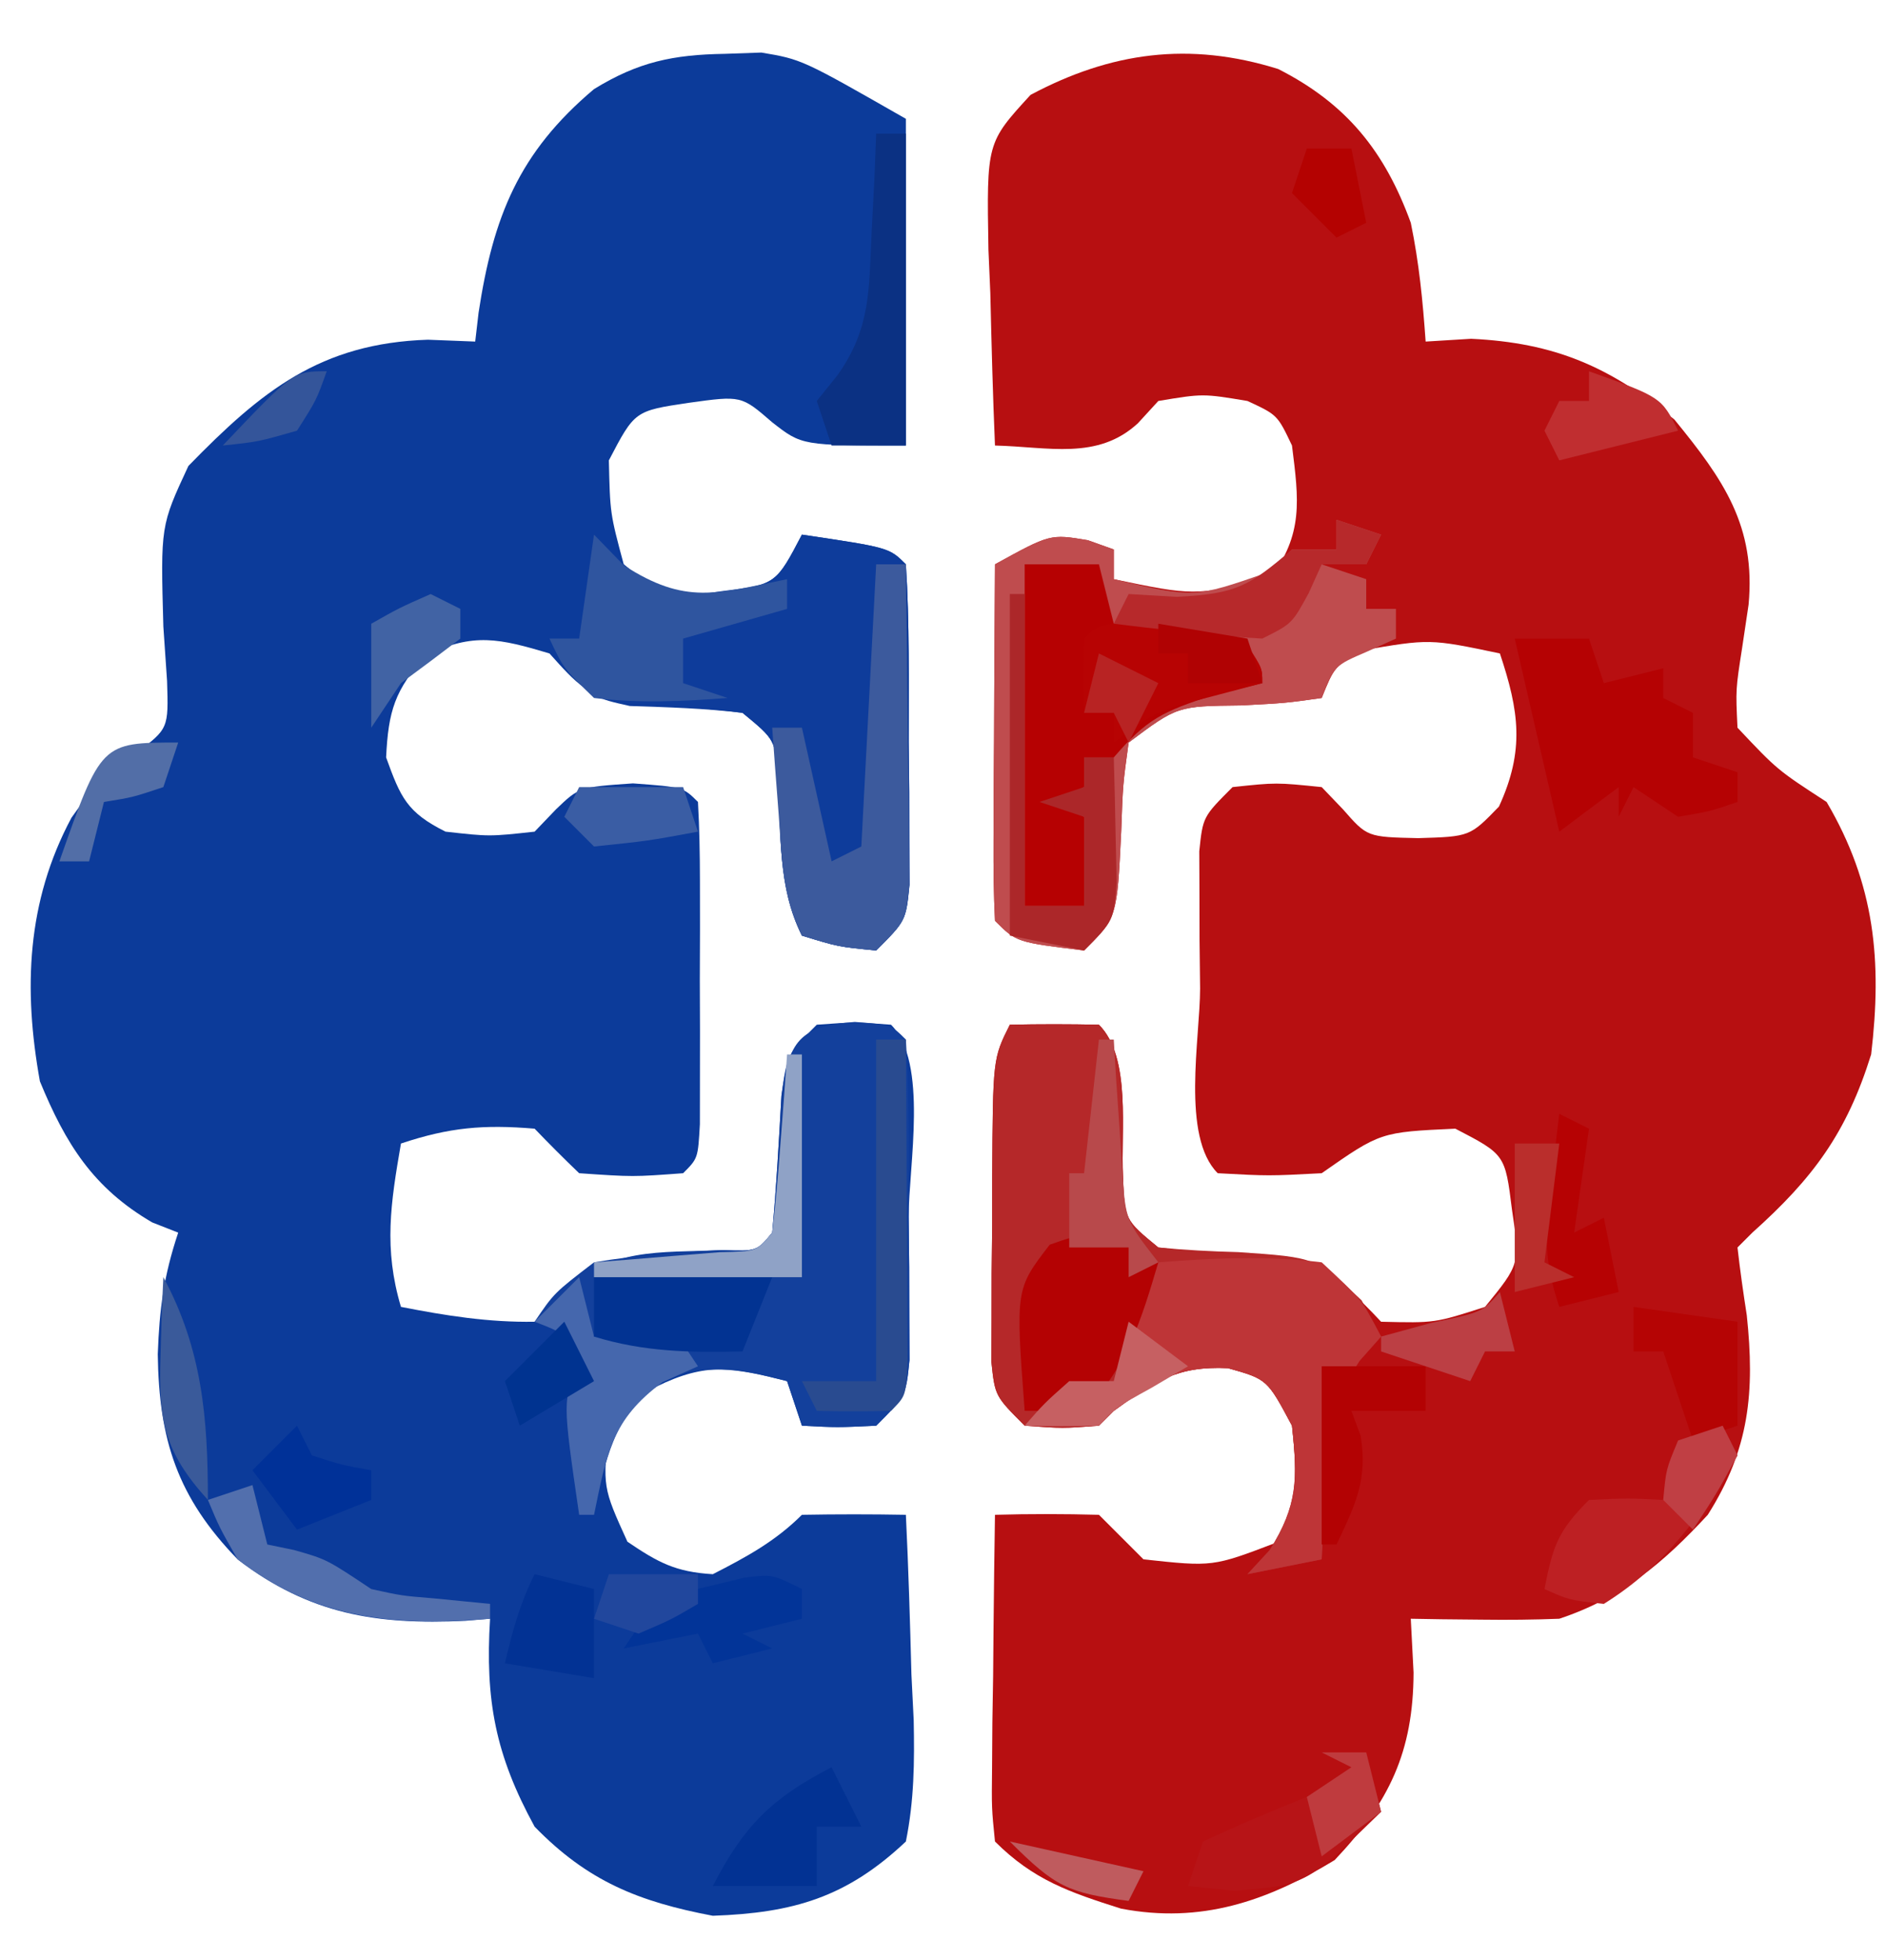 <?xml version="1.0" encoding="UTF-8"?>
<svg version="1.1" xmlns="http://www.w3.org/2000/svg" width="127" height="132">
<path d="M0 0 C4.638 2.354 7.186 5.58 8.926 10.352 C9.484 13.052 9.732 15.589 9.926 18.352 C10.936 18.29 11.947 18.228 12.988 18.164 C18.622 18.432 22.323 20.04 26.676 23.602 C29.995 27.658 32.166 30.782 31.672 36.07 C31.529 37.029 31.386 37.988 31.238 38.977 C30.802 41.777 30.802 41.777 30.926 44.352 C33.609 47.198 33.609 47.198 36.926 49.352 C40.192 54.904 40.665 60.067 39.926 66.352 C38.283 71.627 36.023 74.685 31.926 78.352 C31.596 78.682 31.266 79.012 30.926 79.352 C31.098 80.877 31.315 82.397 31.551 83.914 C32.096 89.075 31.737 92.917 28.926 97.352 C25.921 100.604 23.146 102.945 18.926 104.352 C17.198 104.42 15.467 104.437 13.738 104.414 C12.387 104.401 12.387 104.401 11.008 104.387 C10.321 104.375 9.634 104.364 8.926 104.352 C9.019 106.146 9.019 106.146 9.113 107.977 C9.094 113.311 7.477 116.709 3.801 120.602 C-0.776 123.387 -5.217 124.898 -10.586 123.871 C-14.048 122.773 -16.48 121.945 -19.074 119.352 C-19.301 117.105 -19.301 117.105 -19.27 114.344 C-19.263 113.358 -19.257 112.371 -19.25 111.355 C-19.233 110.323 -19.216 109.29 -19.199 108.227 C-19.19 107.186 -19.181 106.146 -19.172 105.074 C-19.148 102.5 -19.115 99.926 -19.074 97.352 C-16.742 97.287 -14.407 97.291 -12.074 97.352 C-11.074 98.352 -10.074 99.352 -9.074 100.352 C-4.409 100.857 -4.409 100.857 -0.137 99.227 C1.413 96.492 1.247 94.439 0.926 91.352 C-0.741 88.221 -0.741 88.221 -3.387 87.477 C-6.824 87.317 -8.326 88.367 -11.074 90.352 C-11.569 90.847 -11.569 90.847 -12.074 91.352 C-14.512 91.539 -14.512 91.539 -17.074 91.352 C-19.074 89.352 -19.074 89.352 -19.317 87.045 C-19.313 86.105 -19.309 85.164 -19.305 84.195 C-19.303 83.173 -19.301 82.151 -19.299 81.098 C-19.287 80.026 -19.274 78.955 -19.262 77.852 C-19.261 76.78 -19.26 75.709 -19.26 74.605 C-19.215 66.632 -19.215 66.632 -18.074 64.352 C-16.075 64.309 -14.074 64.311 -12.074 64.352 C-9.861 66.565 -10.621 71.571 -10.453 74.566 C-10.342 77.487 -10.342 77.487 -8.074 79.352 C-5.543 79.664 -5.543 79.664 -2.699 79.727 C2.155 80.054 3.604 80.793 6.926 84.352 C10.552 84.441 10.552 84.441 13.926 83.352 C16.287 80.457 16.287 80.457 15.738 76.789 C15.277 73.093 15.277 73.093 11.926 71.352 C6.886 71.584 6.886 71.584 2.926 74.352 C-0.637 74.539 -0.637 74.539 -4.074 74.352 C-6.55 71.876 -5.26 65.243 -5.262 61.914 C-5.274 60.838 -5.286 59.763 -5.299 58.654 C-5.301 57.628 -5.303 56.601 -5.305 55.543 C-5.309 54.596 -5.313 53.649 -5.317 52.674 C-5.074 50.352 -5.074 50.352 -3.074 48.352 C-0.137 48.039 -0.137 48.039 2.926 48.352 C3.4 48.847 3.875 49.342 4.363 49.852 C5.992 51.714 5.992 51.714 9.426 51.789 C12.907 51.685 12.907 51.685 14.863 49.664 C16.605 45.874 16.224 43.246 14.926 39.352 C10.201 38.36 10.201 38.36 5.551 39.164 C3.775 40.271 3.775 40.271 2.926 42.352 C0.492 42.695 0.492 42.695 -2.512 42.852 C-6.798 42.898 -6.798 42.898 -10.074 45.352 C-10.463 48.178 -10.463 48.178 -10.574 51.352 C-10.852 57.129 -10.852 57.129 -13.074 59.352 C-17.63 58.796 -17.63 58.796 -19.074 57.352 C-19.161 55.571 -19.181 53.787 -19.172 52.004 C-19.169 50.924 -19.165 49.845 -19.162 48.732 C-19.154 47.596 -19.145 46.46 -19.137 45.289 C-19.132 44.149 -19.128 43.009 -19.123 41.834 C-19.111 39.006 -19.095 36.179 -19.074 33.352 C-15.355 31.305 -15.355 31.305 -12.824 31.727 C-12.247 31.933 -11.669 32.139 -11.074 32.352 C-11.074 33.012 -11.074 33.672 -11.074 34.352 C-5.726 35.466 -5.726 35.466 -0.574 34.352 C1.706 31.311 1.387 29.037 0.926 25.352 C-0.055 23.288 -0.055 23.288 -2.074 22.352 C-5.074 21.852 -5.074 21.852 -8.074 22.352 C-8.528 22.847 -8.982 23.342 -9.449 23.852 C-12.171 26.364 -15.48 25.438 -19.074 25.352 C-19.22 21.935 -19.308 18.52 -19.387 15.102 C-19.429 14.133 -19.471 13.165 -19.514 12.168 C-19.638 4.966 -19.638 4.966 -16.68 1.742 C-11.287 -1.136 -5.993 -1.874 0 0 Z " fill="#B70F11" transform="translate(86.074,4.648)"/>
<path d="M0 0 C0.811 -0.028 1.622 -0.057 2.457 -0.086 C5.188 0.375 5.188 0.375 12.188 4.375 C12.188 11.635 12.188 18.895 12.188 26.375 C5.188 26.375 5.188 26.375 3.188 24.812 C1.107 23.008 1.107 23.008 -2.438 23.5 C-6.072 24.042 -6.072 24.042 -7.812 27.375 C-7.731 30.947 -7.731 30.947 -6.812 34.375 C-3.918 36.736 -3.918 36.736 -0.25 36.188 C3.446 35.727 3.446 35.727 5.188 32.375 C11.062 33.25 11.062 33.25 12.188 34.375 C12.44 38.348 12.373 42.333 12.375 46.312 C12.387 47.436 12.399 48.559 12.412 49.717 C12.414 50.789 12.416 51.861 12.418 52.965 C12.422 53.953 12.426 54.942 12.43 55.961 C12.188 58.375 12.188 58.375 10.188 60.375 C7.625 60.125 7.625 60.125 5.188 59.375 C3.555 56.11 3.789 52.513 3.566 48.906 C3.419 46.21 3.419 46.21 1.188 44.375 C-1.345 44.032 -3.85 43.933 -6.402 43.816 C-9.231 43.298 -9.935 42.462 -11.812 40.375 C-15.165 39.376 -16.939 38.95 -20.125 40.5 C-22.23 42.839 -22.66 44.243 -22.812 47.375 C-21.835 50.081 -21.407 51.078 -18.812 52.375 C-15.854 52.708 -15.854 52.708 -12.812 52.375 C-12.338 51.88 -11.864 51.385 -11.375 50.875 C-9.812 49.375 -9.812 49.375 -6.188 49.125 C-2.812 49.375 -2.812 49.375 -1.812 50.375 C-1.713 52.144 -1.682 53.916 -1.68 55.688 C-1.678 57.3 -1.678 57.3 -1.676 58.945 C-1.68 60.077 -1.684 61.209 -1.688 62.375 C-1.682 64.073 -1.682 64.073 -1.676 65.805 C-1.677 66.88 -1.678 67.955 -1.68 69.062 C-1.681 70.056 -1.682 71.05 -1.683 72.074 C-1.812 74.375 -1.812 74.375 -2.812 75.375 C-6.188 75.625 -6.188 75.625 -9.812 75.375 C-10.833 74.396 -11.834 73.396 -12.812 72.375 C-16.245 72.089 -18.537 72.283 -21.812 73.375 C-22.508 77.395 -22.983 80.458 -21.812 84.375 C-18.802 84.967 -15.887 85.429 -12.812 85.375 C-12.194 84.756 -11.575 84.138 -10.938 83.5 C-7.772 80.334 -4.511 80.752 -0.176 80.551 C2.143 80.637 2.143 80.637 3.188 79.375 C3.472 76.306 3.636 73.237 3.809 70.16 C4.188 67.375 4.188 67.375 6.188 65.375 C8.75 65.188 8.75 65.188 11.188 65.375 C13.721 67.908 12.373 74.905 12.375 78.312 C12.387 79.436 12.399 80.559 12.412 81.717 C12.414 82.789 12.416 83.861 12.418 84.965 C12.422 85.953 12.426 86.942 12.43 87.961 C12.188 90.375 12.188 90.375 10.188 92.375 C7.562 92.5 7.562 92.5 5.188 92.375 C4.857 91.385 4.527 90.395 4.188 89.375 C0.55 88.444 -1.189 88.07 -4.625 89.75 C-6.681 91.194 -6.681 91.194 -7.812 92.375 C-8.228 96.522 -8.228 96.522 -6.562 100.188 C-4.5 101.587 -3.318 102.228 -0.812 102.375 C1.431 101.227 3.397 100.165 5.188 98.375 C7.52 98.334 9.855 98.333 12.188 98.375 C12.362 101.958 12.468 105.539 12.562 109.125 C12.613 110.141 12.663 111.157 12.715 112.203 C12.771 115.043 12.749 117.589 12.188 120.375 C8.203 124.133 4.624 125.184 -0.812 125.375 C-5.817 124.426 -9.243 123.044 -12.812 119.375 C-15.457 114.542 -16.148 110.855 -15.812 105.375 C-16.369 105.421 -16.926 105.468 -17.5 105.516 C-23.473 105.798 -27.992 105.074 -32.812 101.375 C-36.862 97.198 -38.111 93.34 -38.188 87.562 C-38.075 84.494 -37.789 82.305 -36.812 79.375 C-37.39 79.148 -37.968 78.921 -38.562 78.688 C-42.543 76.365 -44.391 73.398 -46.125 69.188 C-47.245 62.978 -47.022 57.088 -44 51.438 C-41.812 48.375 -41.812 48.375 -39.676 47.109 C-37.461 45.44 -37.461 45.44 -37.562 42.23 C-37.645 41.02 -37.727 39.81 -37.812 38.562 C-38.001 31.78 -38.001 31.78 -36.125 27.75 C-31.196 22.688 -27.228 19.487 -20 19.25 C-18.422 19.312 -18.422 19.312 -16.812 19.375 C-16.738 18.734 -16.663 18.094 -16.586 17.434 C-15.604 10.974 -13.882 6.644 -8.812 2.375 C-5.829 0.542 -3.488 0.055 0 0 Z " fill="#0C3B9A" transform="translate(48.812,3.625)"/>
<path d="M0 0 C2 -0.043 4 -0.041 6 0 C8.213 2.213 7.453 7.219 7.621 10.215 C7.732 13.136 7.732 13.136 10 15 C11.786 15.173 13.581 15.267 15.375 15.312 C20.656 15.672 20.656 15.672 23.688 18.562 C24.121 19.367 24.554 20.171 25 21 C24.519 21.541 24.038 22.083 23.543 22.641 C21.687 25.479 21.513 27.388 21.312 30.75 C21.247 31.735 21.181 32.72 21.113 33.734 C21.076 34.482 21.039 35.23 21 36 C18.525 36.495 18.525 36.495 16 37 C16.495 36.464 16.99 35.928 17.5 35.375 C19.411 32.349 19.375 30.523 19 27 C17.333 23.87 17.333 23.87 14.688 23.125 C11.25 22.965 9.748 24.015 7 26 C6.67 26.33 6.34 26.66 6 27 C3.562 27.188 3.562 27.188 1 27 C-1 25 -1 25 -1.243 22.693 C-1.239 21.753 -1.235 20.813 -1.23 19.844 C-1.229 18.822 -1.227 17.799 -1.225 16.746 C-1.212 15.675 -1.2 14.604 -1.188 13.5 C-1.187 12.429 -1.186 11.358 -1.186 10.254 C-1.14 2.281 -1.14 2.281 0 0 Z " fill="#B52829" transform="translate(68,69)"/>
<path d="M0 0 C0.99 0.33 1.98 0.66 3 1 C2.67 1.66 2.34 2.32 2 3 C1.01 3 0.02 3 -1 3 C-0.01 3.33 0.98 3.66 2 4 C2 4.66 2 5.32 2 6 C2.66 6 3.32 6 4 6 C4 6.66 4 7.32 4 8 C3.361 8.289 2.721 8.578 2.062 8.875 C-0.152 9.828 -0.152 9.828 -1 12 C-3.434 12.344 -3.434 12.344 -6.438 12.5 C-10.723 12.547 -10.723 12.547 -14 15 C-14.389 17.827 -14.389 17.827 -14.5 21 C-14.778 26.778 -14.778 26.778 -17 29 C-21.556 28.444 -21.556 28.444 -23 27 C-23.087 25.219 -23.107 23.435 -23.098 21.652 C-23.094 20.573 -23.091 19.493 -23.088 18.381 C-23.08 17.245 -23.071 16.108 -23.062 14.938 C-23.058 13.797 -23.053 12.657 -23.049 11.482 C-23.037 8.655 -23.021 5.827 -23 3 C-19.281 0.953 -19.281 0.953 -16.75 1.375 C-16.172 1.581 -15.595 1.788 -15 2 C-15 2.66 -15 3.32 -15 4 C-9.598 5.266 -9.598 5.266 -4.688 3.562 C-4.131 3.047 -3.574 2.531 -3 2 C-2.01 2 -1.02 2 0 2 C0 1.34 0 0.68 0 0 Z " fill="#BF4C4E" transform="translate(90,35)"/>
<path d="M0 0 C2.438 0.188 2.438 0.188 3.438 1.188 C3.69 5.16 3.623 9.145 3.625 13.125 C3.637 14.248 3.649 15.372 3.662 16.529 C3.665 18.137 3.665 18.137 3.668 19.777 C3.672 20.766 3.676 21.755 3.68 22.773 C3.438 25.188 3.438 25.188 1.438 27.188 C-1.188 27.312 -1.188 27.312 -3.562 27.188 C-3.893 26.198 -4.223 25.207 -4.562 24.188 C-7.96 23.318 -9.978 22.975 -13.312 24.188 C-16.312 26.854 -16.761 29.325 -17.562 33.188 C-17.892 33.188 -18.223 33.188 -18.562 33.188 C-19.688 25.438 -19.688 25.438 -18.562 23.188 C-19.396 21.021 -19.396 21.021 -21.562 20.188 C-20.25 18.25 -20.25 18.25 -17.562 16.188 C-14.672 15.699 -11.853 15.499 -8.926 15.363 C-6.607 15.449 -6.607 15.449 -5.562 14.188 C-5.278 11.119 -5.114 8.05 -4.941 4.973 C-4.444 1.316 -3.742 0.274 0 0 Z " fill="#13409C" transform="translate(57.562,68.812)"/>
<path d="M0 0 C0.681 0.681 1.361 1.361 2.062 2.062 C4.927 4.348 4.927 4.348 8.688 3.938 C12.26 3.314 12.26 3.314 14 0 C19.875 0.875 19.875 0.875 21 2 C21.253 5.973 21.185 9.958 21.188 13.938 C21.2 15.061 21.212 16.184 21.225 17.342 C21.228 18.95 21.228 18.95 21.23 20.59 C21.235 21.578 21.239 22.567 21.243 23.586 C21 26 21 26 19 28 C16.438 27.75 16.438 27.75 14 27 C12.367 23.735 12.602 20.138 12.379 16.531 C12.232 13.835 12.232 13.835 10 12 C7.466 11.696 4.961 11.622 2.41 11.539 C0 11 0 11 -1.816 8.961 C-2.207 8.314 -2.598 7.667 -3 7 C-2.34 7 -1.68 7 -1 7 C-0.67 4.69 -0.34 2.38 0 0 Z " fill="#0E3C9B" transform="translate(40,36)"/>
<path d="M0 0 C1.65 0 3.3 0 5 0 C5.33 1.32 5.66 2.64 6 4 C7.093 3.938 8.186 3.876 9.312 3.812 C13 4 13 4 14.938 5.438 C16 7 16 7 16 8 C14.907 8.268 13.814 8.536 12.688 8.812 C9.268 9.914 8.224 10.425 6 13 C5.34 13 4.68 13 4 13 C4 13.66 4 14.32 4 15 C3.01 15.495 3.01 15.495 2 16 C2.66 16.33 3.32 16.66 4 17 C4 18.98 4 20.96 4 23 C2.68 23 1.36 23 0 23 C0 15.41 0 7.82 0 0 Z " fill="#B60102" transform="translate(69,38)"/>
<path d="M0 0 C3.71 -0.288 7.3 -0.453 11 0 C13.688 2.5 13.688 2.5 15 5 C14.519 5.541 14.038 6.083 13.543 6.641 C11.687 9.479 11.513 11.388 11.312 14.75 C11.247 15.735 11.181 16.72 11.113 17.734 C11.076 18.482 11.039 19.23 11 20 C9.35 20.33 7.7 20.66 6 21 C6.742 20.196 6.742 20.196 7.5 19.375 C9.411 16.349 9.375 14.523 9 11 C7.333 7.87 7.333 7.87 4.688 7.125 C1.25 6.965 -0.252 8.015 -3 10 C-3.33 10.33 -3.66 10.66 -4 11 C-5.666 11.041 -7.334 11.043 -9 11 C-7.688 9.5 -7.688 9.5 -6 8 C-5.01 8 -4.02 8 -3 8 C-2.691 7.051 -2.381 6.103 -2.062 5.125 C-1 2 -1 2 0 0 Z " fill="#BE3537" transform="translate(78,85)"/>
<path d="M0 0 C1.65 0 3.3 0 5 0 C5.33 0.99 5.66 1.98 6 3 C7.32 2.67 8.64 2.34 10 2 C10 2.66 10 3.32 10 4 C10.66 4.33 11.32 4.66 12 5 C12 5.99 12 6.98 12 8 C12.99 8.33 13.98 8.66 15 9 C15 9.66 15 10.32 15 11 C13.188 11.625 13.188 11.625 11 12 C10.01 11.34 9.02 10.68 8 10 C7.67 10.66 7.34 11.32 7 12 C7 11.34 7 10.68 7 10 C5.68 10.99 4.36 11.98 3 13 C2.01 8.71 1.02 4.42 0 0 Z " fill="#B50203" transform="translate(102,43)"/>
<path d="M0 0 C0.66 0 1.32 0 2 0 C2.058 3.958 2.094 7.916 2.125 11.875 C2.142 13.003 2.159 14.131 2.176 15.293 C2.182 16.369 2.189 17.446 2.195 18.555 C2.206 19.55 2.216 20.545 2.227 21.57 C2 24 2 24 0 26 C-2.562 25.75 -2.562 25.75 -5 25 C-6.351 22.298 -6.339 19.882 -6.562 16.875 C-6.646 15.779 -6.73 14.684 -6.816 13.555 C-6.877 12.712 -6.938 11.869 -7 11 C-6.34 11 -5.68 11 -5 11 C-4.34 13.97 -3.68 16.94 -3 20 C-2.34 19.67 -1.68 19.34 -1 19 C-0.67 12.73 -0.34 6.46 0 0 Z " fill="#3C5A9D" transform="translate(59,38)"/>
<path d="M0 0 C0.743 0.392 1.485 0.784 2.25 1.188 C1.115 5.03 0.124 8.313 -2.75 11.188 C-4.07 11.188 -5.39 11.188 -6.75 11.188 C-7.369 2.99 -7.369 2.99 -5.062 0 C-2.75 -0.812 -2.75 -0.812 0 0 Z " fill="#B40203" transform="translate(75.75,83.812)"/>
<path d="M0 0 C0.99 1.021 0.99 1.021 2 2.062 C6.18 4.762 8.221 3.972 13 3 C13 3.66 13 4.32 13 5 C10.69 5.66 8.38 6.32 6 7 C6 7.99 6 8.98 6 10 C6.99 10.33 7.98 10.66 9 11 C5.967 11.229 3.025 11.365 0 11 C-2.062 9 -2.062 9 -3 7 C-2.34 7 -1.68 7 -1 7 C-0.67 4.69 -0.34 2.38 0 0 Z " fill="#2F559F" transform="translate(40,36)"/>
<path d="M0 0 C0.33 0.66 0.66 1.32 1 2 C-1.536 6.133 -3.848 9.405 -8 12 C-10.312 11.75 -10.312 11.75 -12 11 C-11.427 8.133 -11.139 7.139 -9 5 C-6.375 4.875 -6.375 4.875 -4 5 C-3.897 4.361 -3.794 3.721 -3.688 3.062 C-3.461 2.382 -3.234 1.701 -3 1 C-2.01 0.67 -1.02 0.34 0 0 Z " fill="#BD2023" transform="translate(116,96)"/>
<path d="M0 0 C0.33 0 0.66 0 1 0 C1 6.93 1 13.86 1 21 C2.32 21 3.64 21 5 21 C5 19.02 5 17.04 5 15 C4.01 14.67 3.02 14.34 2 14 C2.99 13.67 3.98 13.34 5 13 C5 12.34 5 11.68 5 11 C5.66 11 6.32 11 7 11 C7.054 12.791 7.093 14.583 7.125 16.375 C7.148 17.373 7.171 18.37 7.195 19.398 C7 22 7 22 5 24 C3.35 23.67 1.7 23.34 0 23 C0 15.41 0 7.82 0 0 Z " fill="#AC2729" transform="translate(68,40)"/>
<path d="M0 0 C0.66 0 1.32 0 2 0 C2.029 3.979 2.047 7.958 2.062 11.938 C2.071 13.074 2.079 14.21 2.088 15.381 C2.091 16.46 2.094 17.54 2.098 18.652 C2.103 19.653 2.108 20.653 2.114 21.683 C2 24 2 24 1 25 C-0.666 25.041 -2.334 25.043 -4 25 C-4.33 24.34 -4.66 23.68 -5 23 C-3.35 23 -1.7 23 0 23 C0 15.41 0 7.82 0 0 Z " fill="#294B90" transform="translate(59,70)"/>
<path d="M0 0 C0.66 0 1.32 0 2 0 C2 6.93 2 13.86 2 21 C0.35 21 -1.3 21 -3 21 C-3.33 20.01 -3.66 19.02 -4 18 C-3.54 17.428 -3.08 16.855 -2.605 16.266 C-0.377 13.121 -0.489 10.564 -0.312 6.75 C-0.247 5.487 -0.181 4.223 -0.113 2.922 C-0.057 1.476 -0.057 1.476 0 0 Z " fill="#0B3183" transform="translate(59,9)"/>
<path d="M0 0 C3.825 0.034 3.825 0.034 6.125 1.688 C7.125 3.25 7.125 3.25 7.125 4.25 C6.032 4.539 4.939 4.827 3.812 5.125 C0.085 6.069 0.085 6.069 -2.875 8.25 C-2.875 7.59 -2.875 6.93 -2.875 6.25 C-3.535 6.25 -4.195 6.25 -4.875 6.25 C-4.918 4.584 -4.916 2.916 -4.875 1.25 C-3.875 0.25 -3.875 0.25 0 0 Z " fill="#B70303" transform="translate(77.875,41.75)"/>
<path d="M0 0 C0.99 0 1.98 0 3 0 C3.33 1.32 3.66 2.64 4 4 C-1.046 8.923 -1.046 8.923 -5.875 9.312 C-6.906 9.209 -7.938 9.106 -9 9 C-8.67 8.01 -8.34 7.02 -8 6 C-5.696 4.933 -3.36 3.936 -1 3 C-0.01 2.34 0.98 1.68 2 1 C1.34 0.67 0.68 0.34 0 0 Z " fill="#B71417" transform="translate(89,118)"/>
<path d="M0 0 C0.33 1.32 0.66 2.64 1 4 C2.65 3.67 4.3 3.34 6 3 C6.99 4.485 6.99 4.485 8 6 C6.824 6.526 6.824 6.526 5.625 7.062 C2.165 9.617 1.855 11.882 1 16 C0.67 16 0.34 16 0 16 C-1.125 8.25 -1.125 8.25 0 6 C-0.833 3.833 -0.833 3.833 -3 3 C-2.01 2.01 -1.02 1.02 0 0 Z " fill="#4567AD" transform="translate(39,86)"/>
<path d="M0 0 C3.96 0 7.92 0 12 0 C11.34 1.65 10.68 3.3 10 5 C6.478 5.08 3.38 5.04 0 4 C0 2.68 0 1.36 0 0 Z " fill="#023392" transform="translate(40,86)"/>
<path d="M0 0 C0.33 1.32 0.66 2.64 1 4 C1.598 4.124 2.196 4.247 2.812 4.375 C5 5 5 5 8 7 C10.049 7.451 10.049 7.451 12.188 7.625 C13.446 7.749 14.704 7.872 16 8 C16 8.33 16 8.66 16 9 C9.612 9.532 4.213 9.051 -1 5 C-2.223 2.859 -2.223 2.859 -3 1 C-2.01 0.67 -1.02 0.34 0 0 Z " fill="#526FAD" transform="translate(17,100)"/>
<path d="M0 0 C0.66 1.32 1.32 2.64 2 4 C1.01 4 0.02 4 -1 4 C-1 5.32 -1 6.64 -1 8 C-3.31 8 -5.62 8 -8 8 C-5.929 3.966 -4.034 2.071 0 0 Z " fill="#023293" transform="translate(56,119)"/>
<path d="M0 0 C2.31 0.33 4.62 0.66 7 1 C7 3.31 7 5.62 7 8 C6.01 8.33 5.02 8.66 4 9 C3.34 7.02 2.68 5.04 2 3 C1.34 3 0.68 3 0 3 C0 2.01 0 1.02 0 0 Z " fill="#B50404" transform="translate(110,88)"/>
<path d="M0 0 C0.99 0.33 1.98 0.66 3 1 C2.67 1.66 2.34 2.32 2 3 C1.01 3 0.02 3 -1 3 C-1.433 3.959 -1.433 3.959 -1.875 4.938 C-3 7 -3 7 -5 8 C-6.712 7.913 -8.422 7.759 -10.125 7.562 C-11.035 7.461 -11.945 7.359 -12.883 7.254 C-13.581 7.17 -14.28 7.086 -15 7 C-14.67 6.34 -14.34 5.68 -14 5 C-12.928 5.062 -11.855 5.124 -10.75 5.188 C-6.77 4.988 -5.895 4.481 -3 2 C-2.01 2 -1.02 2 0 2 C0 1.34 0 0.68 0 0 Z " fill="#B7292B" transform="translate(90,35)"/>
<path d="M0 0 C0.66 0.33 1.32 0.66 2 1 C1.67 3.31 1.34 5.62 1 8 C1.66 7.67 2.32 7.34 3 7 C3.33 8.65 3.66 10.3 4 12 C2.68 12.33 1.36 12.66 0 13 C-1.067 9.8 -0.948 8.115 -0.562 4.812 C-0.461 3.911 -0.359 3.01 -0.254 2.082 C-0.17 1.395 -0.086 0.708 0 0 Z " fill="#B60203" transform="translate(105,75)"/>
<path d="M0 0 C2.31 0 4.62 0 7 0 C7 0.99 7 1.98 7 3 C5.35 3 3.7 3 2 3 C2.206 3.557 2.413 4.114 2.625 4.688 C3.107 7.66 2.266 9.32 1 12 C0.67 12 0.34 12 0 12 C0 8.04 0 4.08 0 0 Z " fill="#B30203" transform="translate(89,92)"/>
<path d="M0 0 C0.33 0 0.66 0 1 0 C1 4.95 1 9.9 1 15 C-3.62 15 -8.24 15 -13 15 C-13 14.67 -13 14.34 -13 14 C-12.218 13.939 -11.435 13.879 -10.629 13.816 C-9.617 13.733 -8.605 13.649 -7.562 13.562 C-6.553 13.481 -5.544 13.4 -4.504 13.316 C-2.064 13.268 -2.064 13.268 -1 12 C-0.766 9.984 -0.587 7.962 -0.438 5.938 C-0.354 4.833 -0.27 3.728 -0.184 2.59 C-0.123 1.735 -0.062 0.881 0 0 Z " fill="#8FA2C6" transform="translate(53,71)"/>
<path d="M0 0 C1.32 0.33 2.64 0.66 4 1 C4 3 4 5 4 7 C1.03 6.505 1.03 6.505 -2 6 C-1.494 3.831 -1 2 0 0 Z " fill="#023294" transform="translate(36,106)"/>
<path d="M0 0 C0 0.66 0 1.32 0 2 C-1.32 2.33 -2.64 2.66 -4 3 C-3.34 3.33 -2.68 3.66 -2 4 C-3.32 4.33 -4.64 4.66 -6 5 C-6.33 4.34 -6.66 3.68 -7 3 C-8.65 3.33 -10.3 3.66 -12 4 C-9.836 0.754 -9.545 0.558 -6 -0.25 C-4.948 -0.505 -4.948 -0.505 -3.875 -0.766 C-2 -1 -2 -1 0 0 Z " fill="#023498" transform="translate(54,107)"/>
<path d="M0 0 C2.31 0 4.62 0 7 0 C7.33 0.99 7.66 1.98 8 3 C4.625 3.625 4.625 3.625 1 4 C0.34 3.34 -0.32 2.68 -1 2 C-0.67 1.34 -0.34 0.68 0 0 Z " fill="#3A5DA4" transform="translate(39,53)"/>
<path d="M0 0 C0.33 0.66 0.66 1.32 1 2 C3.025 2.652 3.025 2.652 5 3 C5 3.66 5 4.32 5 5 C3.35 5.66 1.7 6.32 0 7 C-0.99 5.68 -1.98 4.36 -3 3 C-2.01 2.01 -1.02 1.02 0 0 Z " fill="#003198" transform="translate(20,96)"/>
<path d="M0 0 C2.621 4.859 3 9.513 3 15 C0.031 11.727 -0.344 9.619 -0.188 5.25 C-0.16 4.265 -0.133 3.28 -0.105 2.266 C-0.071 1.518 -0.036 0.77 0 0 Z " fill="#3A5A9A" transform="translate(11,86)"/>
<path d="M0 0 C0.33 0 0.66 0 1 0 C1.073 1.247 1.073 1.247 1.148 2.52 C1.223 3.606 1.298 4.693 1.375 5.812 C1.445 6.891 1.514 7.97 1.586 9.082 C1.812 12.186 1.812 12.186 4 15 C3.01 15.495 3.01 15.495 2 16 C2 15.34 2 14.68 2 14 C0.68 14 -0.64 14 -2 14 C-2 12.35 -2 10.7 -2 9 C-1.67 9 -1.34 9 -1 9 C-0.67 6.03 -0.34 3.06 0 0 Z " fill="#B8494B" transform="translate(74,70)"/>
<path d="M0 0 C4.875 1.75 4.875 1.75 6 4 C3.36 4.66 0.72 5.32 -2 6 C-2.33 5.34 -2.66 4.68 -3 4 C-2.67 3.34 -2.34 2.68 -2 2 C-1.34 2 -0.68 2 0 2 C0 1.34 0 0.68 0 0 Z " fill="#C02E30" transform="translate(107,25)"/>
<path d="M0 0 C0.66 0.33 1.32 0.66 2 1 C2 1.66 2 2.32 2 3 C0.677 4.014 -0.657 5.013 -2 6 C-2.66 6.99 -3.32 7.98 -4 9 C-4 6.69 -4 4.38 -4 2 C-2.125 0.938 -2.125 0.938 0 0 Z " fill="#4163A4" transform="translate(29,40)"/>
<path d="M0 0 C0.66 1.32 1.32 2.64 2 4 C-0.475 5.485 -0.475 5.485 -3 7 C-3.33 6.01 -3.66 5.02 -4 4 C-2.68 2.68 -1.36 1.36 0 0 Z " fill="#003390" transform="translate(38,89)"/>
<path d="M0 0 C1.32 0.99 2.64 1.98 4 3 C3.196 3.474 2.391 3.949 1.562 4.438 C-0.848 5.769 -0.848 5.769 -2 7 C-3.666 7.041 -5.334 7.043 -7 7 C-5.688 5.5 -5.688 5.5 -4 4 C-3.01 4 -2.02 4 -1 4 C-0.67 2.68 -0.34 1.36 0 0 Z " fill="#C66062" transform="translate(76,89)"/>
<path d="M0 0 C-0.33 0.99 -0.66 1.98 -1 3 C-3.062 3.688 -3.062 3.688 -5 4 C-5.33 5.32 -5.66 6.64 -6 8 C-6.66 8 -7.32 8 -8 8 C-5.189 0 -5.189 0 0 0 Z " fill="#526EA7" transform="translate(12,50)"/>
<path d="M0 0 C0.99 0 1.98 0 3 0 C3.33 1.65 3.66 3.3 4 5 C3.01 5.495 3.01 5.495 2 6 C1.01 5.01 0.02 4.02 -1 3 C-0.67 2.01 -0.34 1.02 0 0 Z " fill="#B40201" transform="translate(88,10)"/>
<path d="M0 0 C0.99 0 1.98 0 3 0 C2.67 2.64 2.34 5.28 2 8 C2.66 8.33 3.32 8.66 4 9 C2.68 9.33 1.36 9.66 0 10 C0 6.7 0 3.4 0 0 Z " fill="#BA2E2C" transform="translate(102,77)"/>
<path d="M0 0 C0.33 0.66 0.66 1.32 1 2 C-0.438 4.625 -0.438 4.625 -2 7 C-2.66 6.34 -3.32 5.68 -4 5 C-3.812 2.938 -3.812 2.938 -3 1 C-2.01 0.67 -1.02 0.34 0 0 Z " fill="#C03F44" transform="translate(116,96)"/>
<path d="M0 0 C0.33 1.32 0.66 2.64 1 4 C0.34 4 -0.32 4 -1 4 C-1.33 4.66 -1.66 5.32 -2 6 C-3.98 5.34 -5.96 4.68 -8 4 C-8 3.67 -8 3.34 -8 3 C-6.866 2.691 -5.731 2.381 -4.562 2.062 C-1.212 1.371 -1.212 1.371 0 0 Z " fill="#BC3F44" transform="translate(101,87)"/>
<path d="M0 0 C2.97 0.495 2.97 0.495 6 1 C6.33 1.99 6.66 2.98 7 4 C5.35 4 3.7 4 2 4 C2 3.34 2 2.68 2 2 C1.34 2 0.68 2 0 2 C0 1.34 0 0.68 0 0 Z " fill="#B00203" transform="translate(78,42)"/>
<path d="M0 0 C0.99 0 1.98 0 3 0 C3.33 1.32 3.66 2.64 4 4 C2.68 4.99 1.36 5.98 0 7 C-0.33 5.68 -0.66 4.36 -1 3 C-0.01 2.34 0.98 1.68 2 1 C1.34 0.67 0.68 0.34 0 0 Z " fill="#BF3B3E" transform="translate(89,118)"/>
<path d="M0 0 C-0.688 1.938 -0.688 1.938 -2 4 C-4.625 4.75 -4.625 4.75 -7 5 C-2.25 0 -2.25 0 0 0 Z " fill="#34559A" transform="translate(22,25)"/>
<path d="M0 0 C4.455 0.99 4.455 0.99 9 2 C8.67 2.66 8.34 3.32 8 4 C3.919 3.449 3.087 3.087 0 0 Z " fill="#BF5B5E" transform="translate(68,124)"/>
<path d="M0 0 C1.98 0 3.96 0 6 0 C6 0.66 6 1.32 6 2 C4.188 3.062 4.188 3.062 2 4 C1.01 3.67 0.02 3.34 -1 3 C-0.67 2.01 -0.34 1.02 0 0 Z " fill="#21479D" transform="translate(41,106)"/>
<path d="M0 0 C1.32 0.66 2.64 1.32 4 2 C3.34 3.32 2.68 4.64 2 6 C1.67 5.34 1.34 4.68 1 4 C0.34 4 -0.32 4 -1 4 C-0.67 2.68 -0.34 1.36 0 0 Z " fill="#B82323" transform="translate(74,44)"/>
</svg>
